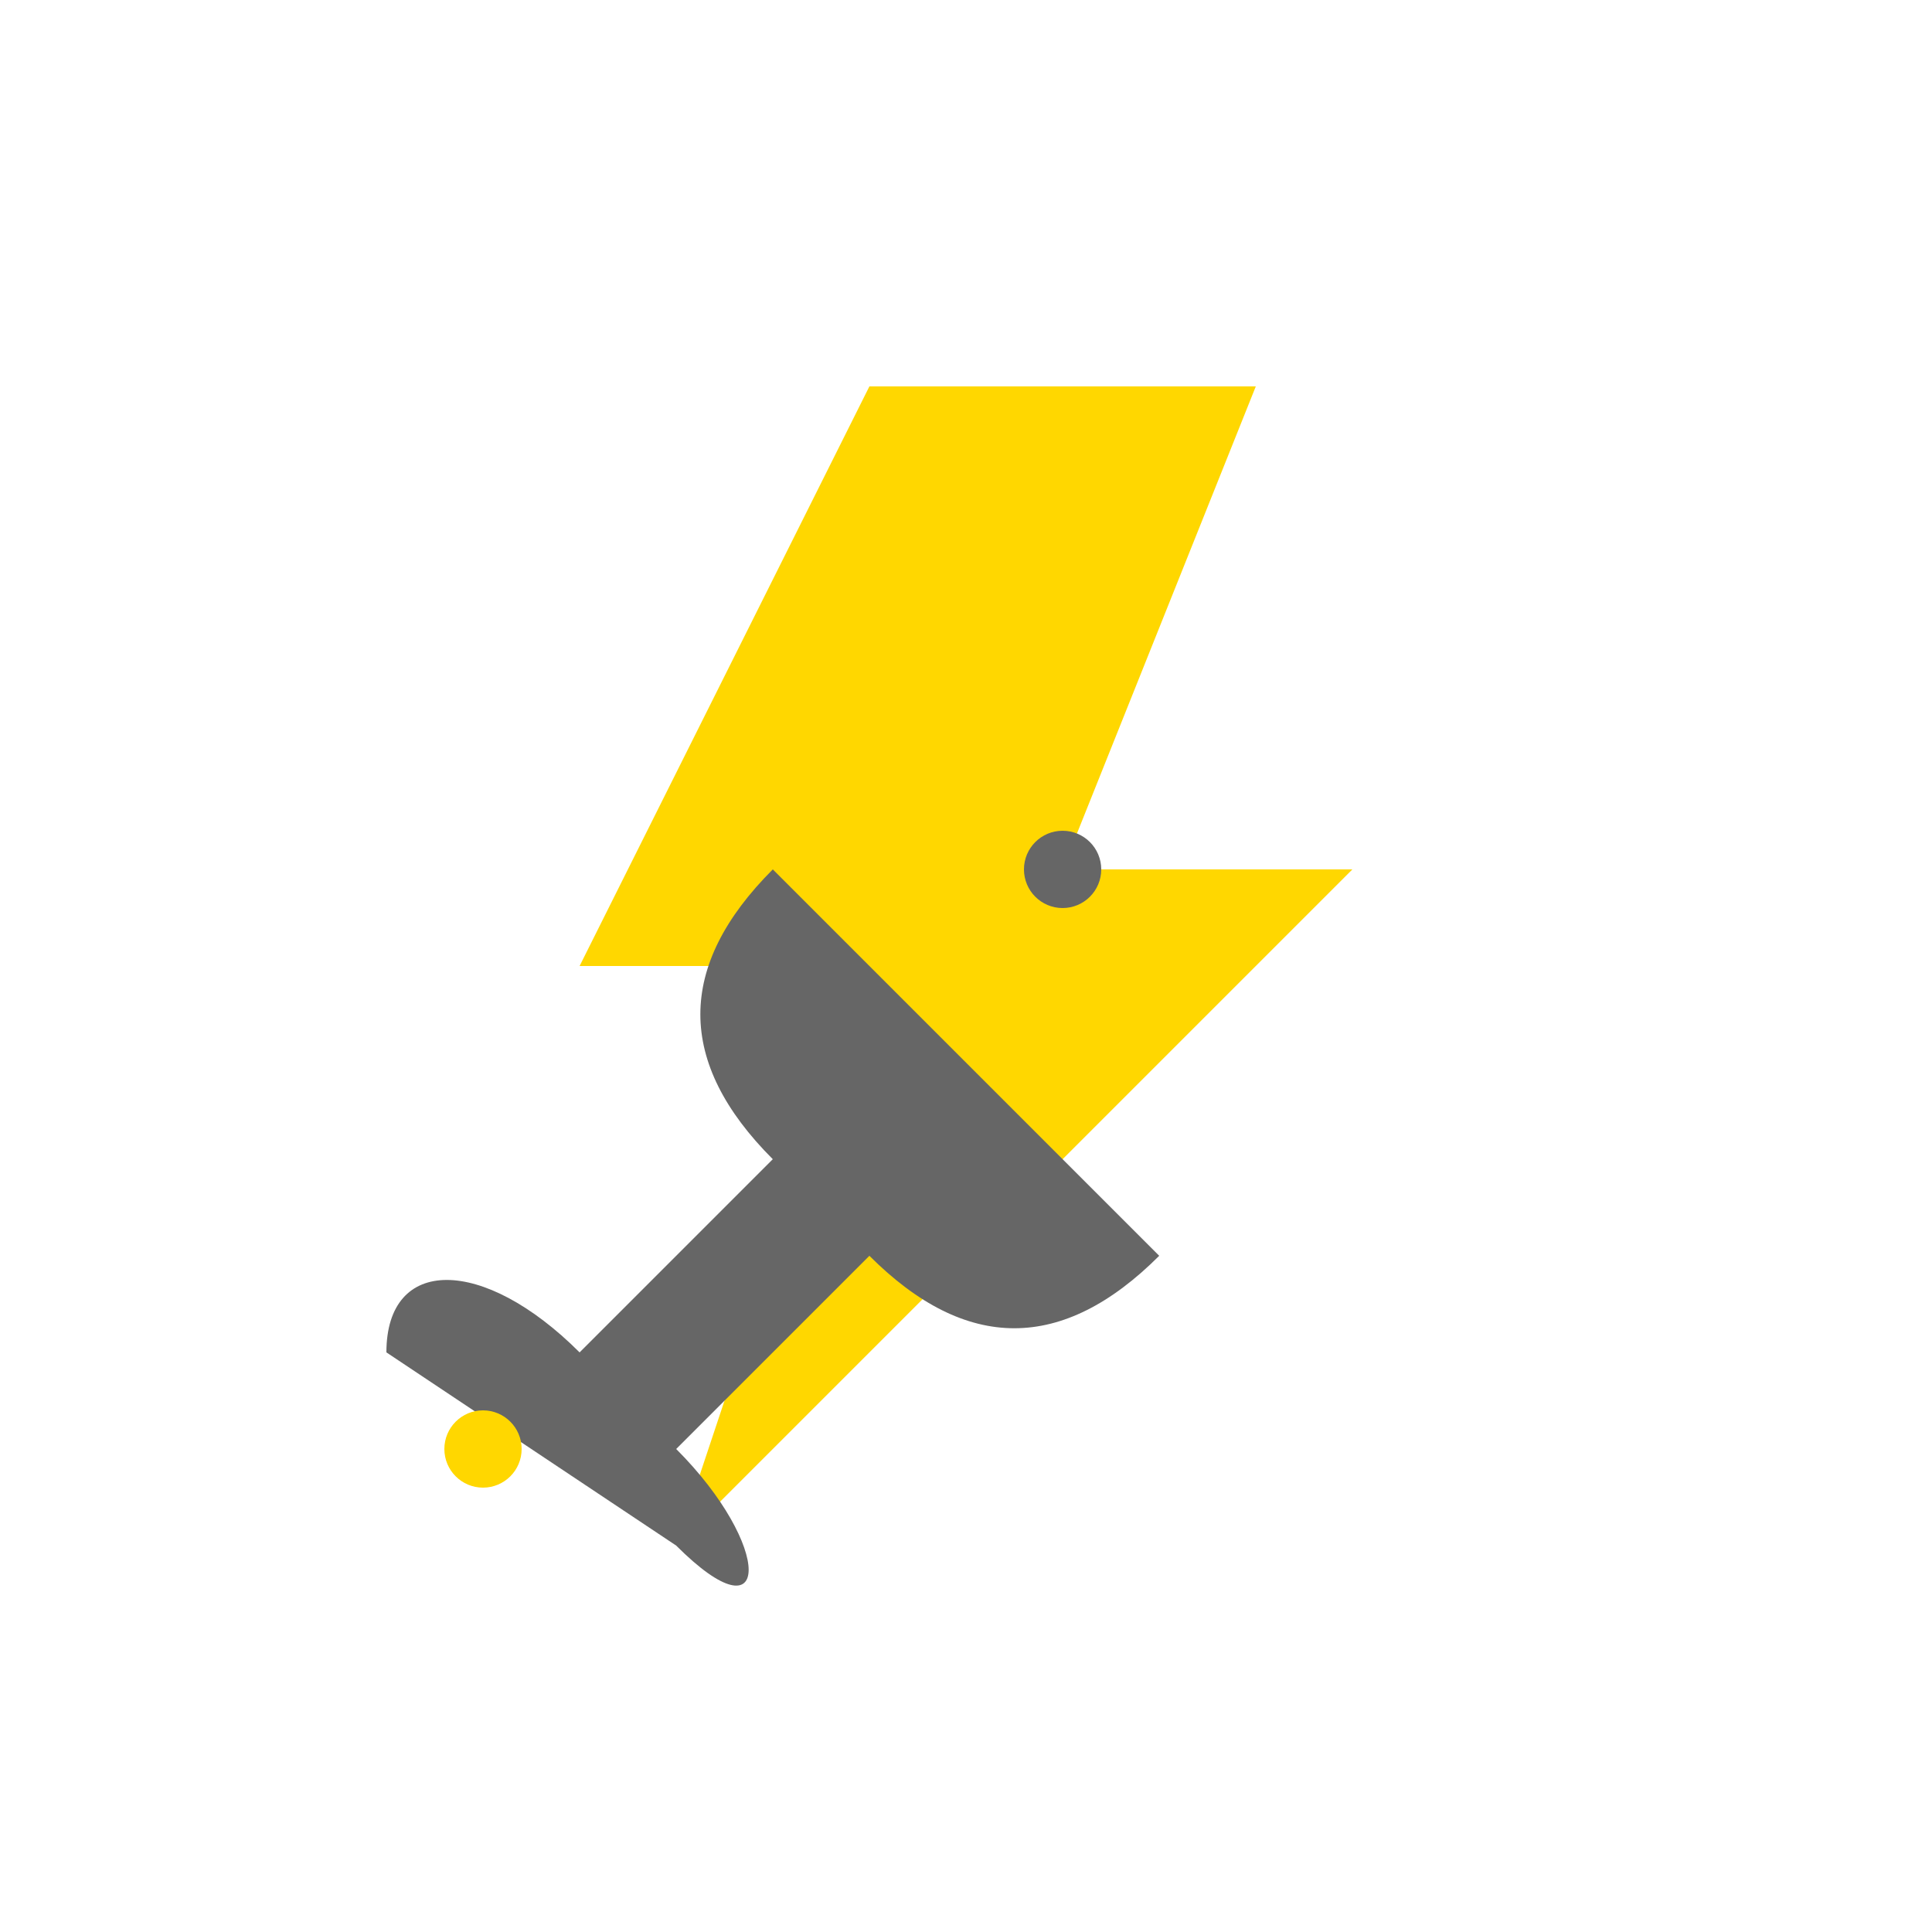 <svg xmlns="http://www.w3.org/2000/svg" viewBox="0 0 100 100">
    <!-- 闪电符号: 使用之字形路径创建动态的电力符号 -->
    <path d="M45 20 L30 50 L45 50 L35 80 L70 45 L55 45 L65 20 Z" fill="#FFD700"/>
    
    <!-- 工具扳手: 使用曲线和直线组合创建立体感的扳手形状 -->
    <path d="M20 70 C20 65, 25 65, 30 70 L40 60 C35 55, 35 50, 40 45 L60 65 C55 70, 50 70, 45 65 L35 75 C40 80, 40 85, 35 80 Z" fill="#666"/>
    
    <!-- 装饰性圆点: 增加工业感 -->
    <circle cx="25" cy="75" r="2" fill="#FFD700"/>
    <circle cx="55" cy="45" r="2" fill="#666"/>
</svg>